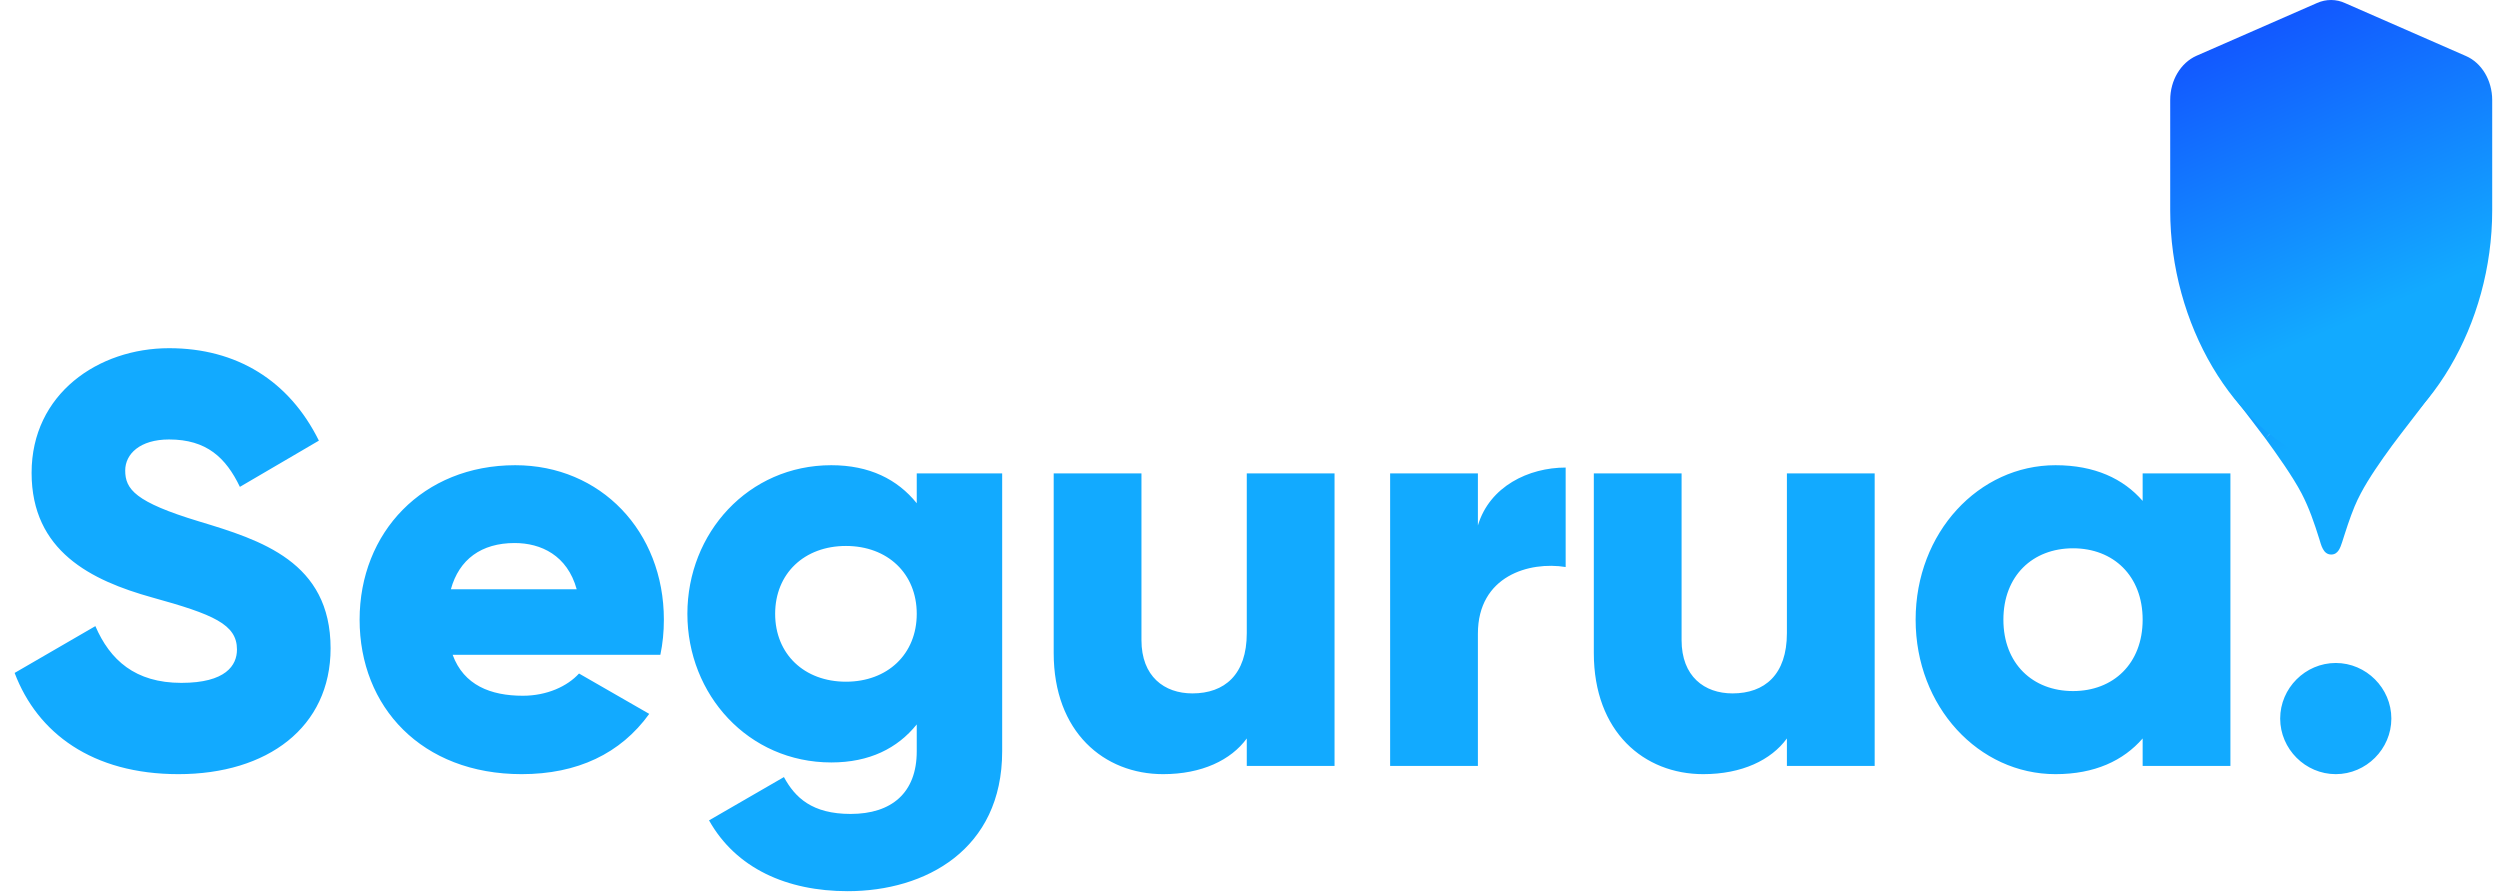 <svg width="235" height="84" viewBox="0 0 235 84" fill="none" xmlns="http://www.w3.org/2000/svg">
<path d="M16.775 72.77C25.135 72.77 31.075 68.37 31.075 60.945C31.075 52.805 24.53 50.77 18.7 49.01C12.705 47.195 11.77 45.985 11.77 44.225C11.77 42.685 13.145 41.31 15.895 41.31C19.415 41.31 21.23 43.015 22.55 45.765L29.975 41.42C27.17 35.755 22.22 32.73 15.895 32.73C9.24 32.73 2.97 37.02 2.97 44.445C2.97 51.815 8.58 54.565 14.3 56.16C20.075 57.755 22.275 58.69 22.275 61.055C22.275 62.54 21.23 64.19 17.05 64.19C12.705 64.19 10.34 62.045 8.965 58.855L1.375 63.255C3.52 68.92 8.69 72.77 16.775 72.77ZM42.548 61.55H62.074C62.294 60.505 62.404 59.405 62.404 58.25C62.404 49.945 56.464 43.73 48.434 43.73C39.743 43.73 33.803 50.055 33.803 58.25C33.803 66.445 39.633 72.77 49.038 72.77C54.264 72.77 58.334 70.845 61.029 67.105L54.428 63.31C53.328 64.52 51.404 65.4 49.148 65.4C46.123 65.4 43.593 64.41 42.548 61.55ZM42.383 55.39C43.154 52.585 45.243 51.045 48.379 51.045C50.853 51.045 53.328 52.2 54.209 55.39H42.383ZM86.174 44.5V47.305C84.359 45.05 81.719 43.73 78.144 43.73C70.334 43.73 64.614 50.11 64.614 57.7C64.614 65.29 70.334 71.67 78.144 71.67C81.719 71.67 84.359 70.35 86.174 68.095V70.625C86.174 74.53 83.809 76.51 79.959 76.51C76.329 76.51 74.734 74.97 73.689 73.045L66.649 77.115C69.179 81.625 73.964 83.77 79.684 83.77C86.999 83.77 94.204 79.865 94.204 70.625V44.5H86.174ZM79.519 64.08C75.614 64.08 72.864 61.495 72.864 57.7C72.864 53.905 75.614 51.32 79.519 51.32C83.424 51.32 86.174 53.905 86.174 57.7C86.174 61.495 83.424 64.08 79.519 64.08ZM117.197 44.5V59.515C117.197 63.42 115.107 65.18 112.082 65.18C109.442 65.18 107.297 63.585 107.297 60.175V44.5H99.047V61.385C99.047 68.81 103.777 72.77 109.332 72.77C112.962 72.77 115.712 71.45 117.197 69.415V72H125.447V44.5H117.197ZM138.922 49.395V44.5H130.672V72H138.922V59.57C138.922 54.125 143.762 52.75 147.172 53.3V43.95C143.707 43.95 140.022 45.71 138.922 49.395ZM167.969 44.5V59.515C167.969 63.42 165.879 65.18 162.854 65.18C160.214 65.18 158.069 63.585 158.069 60.175V44.5H149.819V61.385C149.819 68.81 154.549 72.77 160.104 72.77C163.734 72.77 166.484 71.45 167.969 69.415V72H176.219V44.5H167.969ZM201.409 44.5V47.085C199.594 44.995 196.899 43.73 193.214 43.73C186.009 43.73 180.069 50.055 180.069 58.25C180.069 66.445 186.009 72.77 193.214 72.77C196.899 72.77 199.594 71.505 201.409 69.415V72H209.659V44.5H201.409ZM194.864 64.96C191.069 64.96 188.319 62.375 188.319 58.25C188.319 54.125 191.069 51.54 194.864 51.54C198.659 51.54 201.409 54.125 201.409 58.25C201.409 62.375 198.659 64.96 194.864 64.96ZM219.562 72.77C222.422 72.77 224.787 70.405 224.787 67.545C224.787 64.685 222.422 62.32 219.562 62.32C216.702 62.32 214.337 64.685 214.337 67.545C214.337 70.405 216.702 72.77 219.562 72.77Z" fill="#12AAFF"/>
<path d="M231.334 19.84C233.298 24.225 232.853 29.387 230.677 33.583C228.893 37.025 226.23 39.871 224.035 43.023C223.032 44.465 222.019 45.965 221.33 47.608C221.102 48.154 220.904 48.714 220.709 49.276C220.513 49.836 220.346 50.408 220.158 50.971C219.982 51.499 219.776 52.121 219.142 52.126H219.131C218.375 52.124 218.192 51.235 218.004 50.635C217.544 49.165 217.063 47.754 216.353 46.389C215.526 44.802 214.01 42.679 212.965 41.243L231.334 19.84ZM213.534 24.726L207.117 32.641C208.291 35.23 210.069 37.455 211.771 39.67C212.171 40.191 212.571 40.716 212.965 41.243L221.043 31.281L220.996 31.297C218.174 32.308 215.014 30.808 213.878 27.956C213.722 27.569 213.609 27.166 213.539 26.753C213.437 26.018 213.414 25.473 213.532 24.738L213.534 24.726ZM208.586 17.065L208.581 17.072C205.425 21.219 204.884 26.959 206.77 31.819L214.526 22.253L214.432 22.169L208.586 17.065ZM223.447 12.504L217.226 20.176C217.241 20.17 217.255 20.164 217.27 20.159C219.863 19.233 222.786 20.412 224.11 22.893C224.395 23.43 224.633 24.042 224.721 24.651C224.831 25.401 224.859 25.95 224.74 26.702L224.735 26.729L230.953 19.06C229.328 15.985 226.657 13.65 223.462 12.509L223.447 12.504ZM215.027 21.637L222.638 12.25L222.562 12.229C221.436 11.922 220.276 11.768 219.111 11.77C217.226 11.789 215.364 12.211 213.643 13.012C211.923 13.812 210.38 14.973 209.112 16.421L209.086 16.452L215.027 21.637Z" fill="url(#paint0_linear_30_114)"/>
<path d="M217.809 0.279L206.459 5.248C204.984 5.91 204 7.545 204 9.4V19.779C204 30.446 209.921 40.472 218.055 43.52C218.755 43.785 219.512 43.785 220.212 43.52C228.346 40.472 234.267 30.468 234.267 19.779V9.4C234.265 8.501 234.029 7.624 233.59 6.886C233.15 6.148 232.529 5.584 231.808 5.27L220.458 0.301C219.606 -0.097 218.66 -0.097 217.809 0.279Z" fill="url(#paint1_linear_30_114)"/>
<defs>
<linearGradient id="paint0_linear_30_114" x1="204.187" y1="11.77" x2="217.316" y2="41.235" gradientUnits="userSpaceOnUse">
<stop stop-color="#1246FF"/>
<stop offset="1" stop-color="#12AAFF"/>
</linearGradient>
<linearGradient id="paint1_linear_30_114" x1="202.319" y1="1.40993e-08" x2="216.182" y2="32.309" gradientUnits="userSpaceOnUse">
<stop stop-color="#1246FF"/>
<stop offset="1" stop-color="#12AAFF"/>
</linearGradient>
</defs>
</svg>
